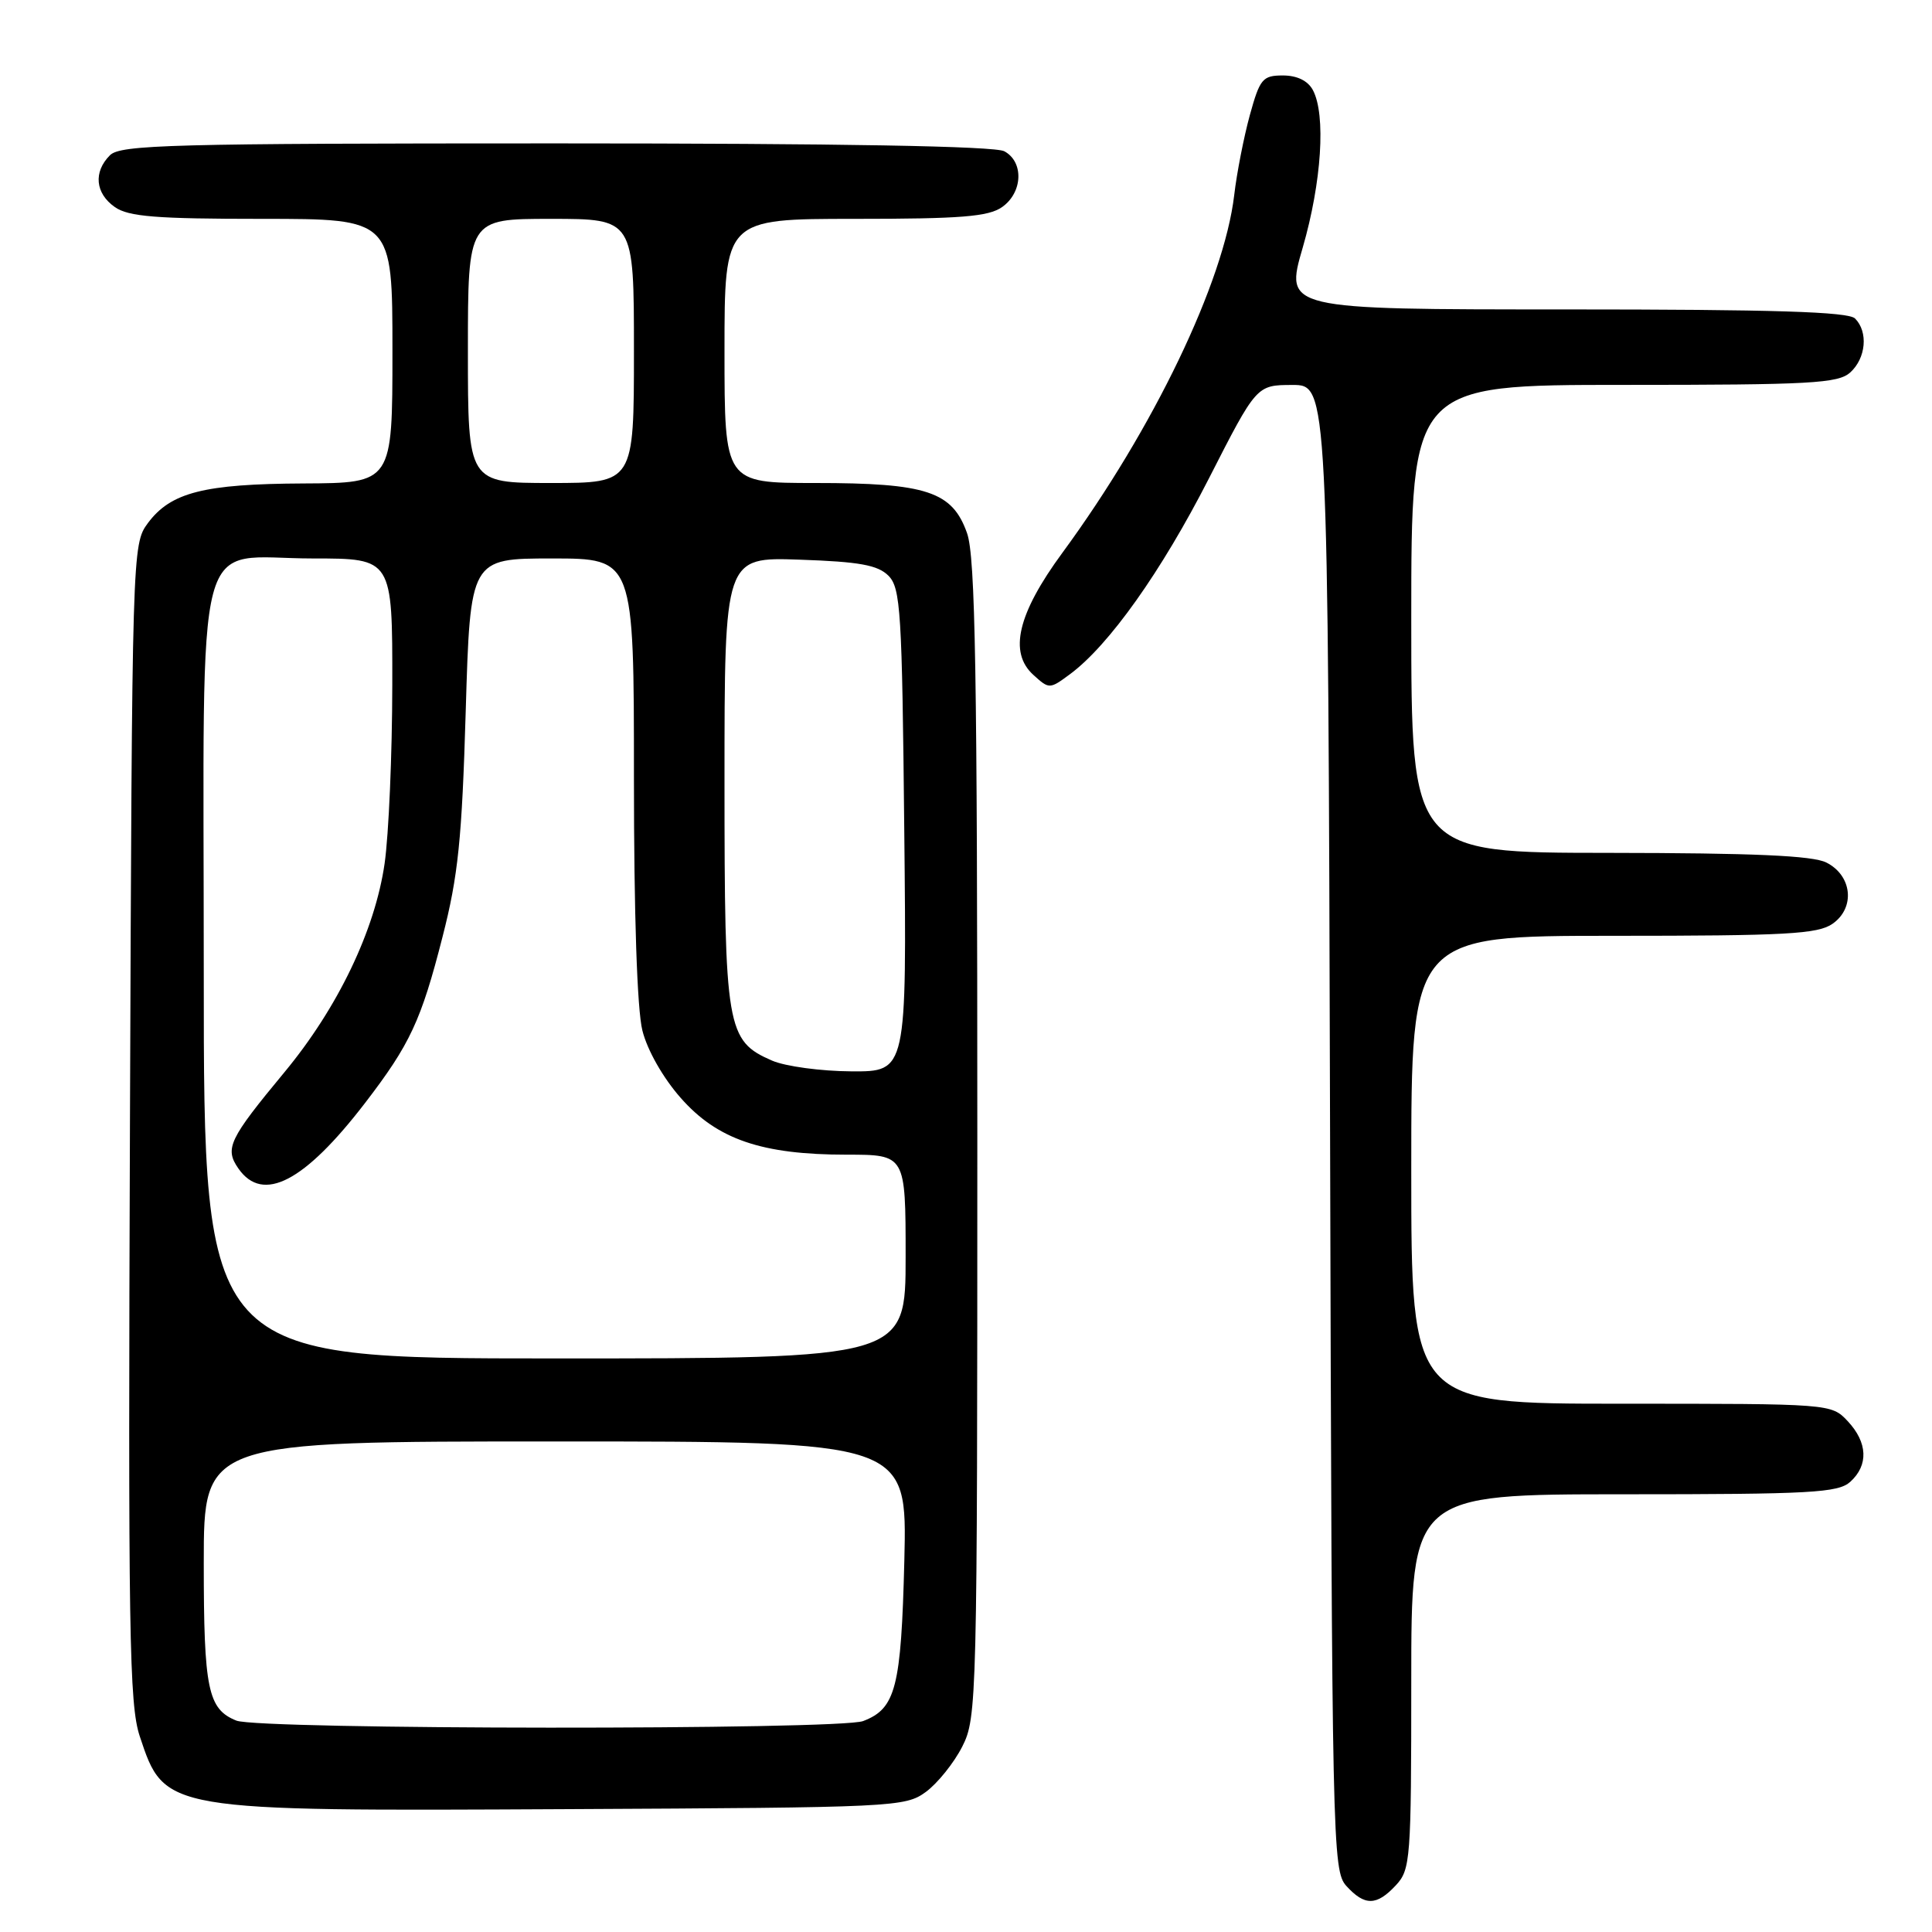 <?xml version="1.0" encoding="UTF-8" standalone="no"?>
<!DOCTYPE svg PUBLIC "-//W3C//DTD SVG 1.1//EN" "http://www.w3.org/Graphics/SVG/1.1/DTD/svg11.dtd" >
<svg xmlns="http://www.w3.org/2000/svg" xmlns:xlink="http://www.w3.org/1999/xlink" version="1.1" viewBox="0 0 256 256">
 <g >
 <path fill="currentColor"
d=" M 184.96 249.81 C 186.90 247.73 187.00 246.40 187.00 222.81 C 187.00 198.00 187.00 198.00 215.17 198.00 C 239.98 198.00 243.56 197.80 245.17 196.35 C 247.61 194.14 247.48 191.14 244.83 188.31 C 242.65 186.00 242.62 186.00 214.83 186.00 C 187.00 186.00 187.00 186.00 187.00 155.00 C 187.00 124.00 187.00 124.00 213.78 124.00 C 236.68 124.00 240.88 123.77 242.83 122.40 C 245.86 120.28 245.42 116.01 242.00 114.29 C 240.18 113.37 232.33 113.03 213.25 113.01 C 187.00 113.00 187.00 113.00 187.00 82.00 C 187.00 51.00 187.00 51.00 215.17 51.00 C 239.98 51.00 243.56 50.80 245.17 49.35 C 247.26 47.45 247.57 43.97 245.80 42.20 C 244.91 41.31 235.00 41.00 207.42 41.00 C 170.23 41.00 170.23 41.00 172.62 32.80 C 175.12 24.17 175.71 15.19 173.96 11.93 C 173.30 10.70 171.87 10.00 169.99 10.00 C 167.30 10.00 166.94 10.44 165.61 15.25 C 164.82 18.14 163.88 22.91 163.54 25.85 C 162.18 37.37 152.84 56.81 140.77 73.25 C 134.84 81.32 133.63 86.45 136.93 89.43 C 139.02 91.33 139.08 91.33 141.77 89.34 C 146.94 85.52 153.89 75.73 160.19 63.39 C 166.50 51.02 166.50 51.02 171.24 51.01 C 175.97 51.00 175.97 51.00 176.24 149.40 C 176.49 244.55 176.56 247.86 178.40 249.90 C 180.83 252.57 182.41 252.55 184.96 249.81 Z  M 122.68 237.44 C 124.23 236.30 126.40 233.60 127.50 231.44 C 129.45 227.60 129.50 225.52 129.50 151.00 C 129.50 89.07 129.24 73.77 128.14 70.65 C 126.19 65.12 122.80 64.00 108.03 64.00 C 96.00 64.00 96.00 64.00 96.00 46.50 C 96.00 29.00 96.00 29.00 113.28 29.00 C 127.30 29.00 130.97 28.71 132.78 27.44 C 135.53 25.51 135.69 21.44 133.07 20.04 C 131.80 19.36 111.36 19.00 73.64 19.00 C 22.70 19.00 15.96 19.18 14.57 20.57 C 12.35 22.79 12.62 25.62 15.22 27.44 C 17.03 28.71 20.70 29.00 34.72 29.00 C 52.00 29.00 52.00 29.00 52.00 46.50 C 52.00 64.00 52.00 64.00 40.25 64.06 C 27.01 64.12 22.62 65.24 19.59 69.32 C 17.52 72.12 17.50 72.79 17.22 148.72 C 16.97 216.44 17.12 225.86 18.52 230.07 C 21.82 240.01 21.70 239.99 75.18 239.72 C 118.56 239.51 119.94 239.44 122.68 237.44 Z  M 31.32 227.99 C 27.54 226.47 27.00 223.84 27.00 207.07 C 27.00 191.00 27.00 191.00 73.60 191.00 C 120.21 191.00 120.21 191.00 119.83 206.75 C 119.41 223.62 118.70 226.40 114.37 228.05 C 111.21 229.25 34.31 229.20 31.32 227.99 Z  M 27.00 129.00 C 27.00 68.16 25.46 74.00 41.50 74.00 C 52.00 74.00 52.00 74.00 51.98 90.75 C 51.97 99.96 51.51 110.62 50.96 114.44 C 49.68 123.28 44.76 133.54 37.71 142.05 C 30.31 150.98 29.74 152.18 31.60 154.85 C 34.84 159.47 40.34 156.61 48.38 146.14 C 54.33 138.39 55.80 135.25 58.64 124.13 C 60.71 116.07 61.21 111.19 61.71 94.25 C 62.31 74.00 62.31 74.00 73.15 74.00 C 84.00 74.00 84.00 74.00 84.00 103.06 C 84.00 121.14 84.42 133.79 85.12 136.55 C 85.77 139.16 87.86 142.83 90.19 145.47 C 95.03 150.98 100.94 153.00 112.18 153.00 C 120.00 153.00 120.00 153.00 120.00 166.50 C 120.00 180.00 120.00 180.00 73.50 180.00 C 27.00 180.00 27.00 180.00 27.00 129.00 Z  M 102.31 140.54 C 96.27 137.91 96.00 136.34 96.00 103.46 C 96.00 73.81 96.00 73.81 105.97 74.16 C 113.88 74.43 116.30 74.87 117.72 76.28 C 119.34 77.91 119.53 80.95 119.82 110.03 C 120.15 142.00 120.15 142.00 112.82 141.96 C 108.80 141.94 104.07 141.30 102.31 140.54 Z  M 62.00 46.50 C 62.00 29.00 62.00 29.00 73.00 29.00 C 84.00 29.00 84.00 29.00 84.00 46.50 C 84.00 64.00 84.00 64.00 73.00 64.00 C 62.00 64.00 62.00 64.00 62.00 46.50 Z "/>
</g>
</svg>